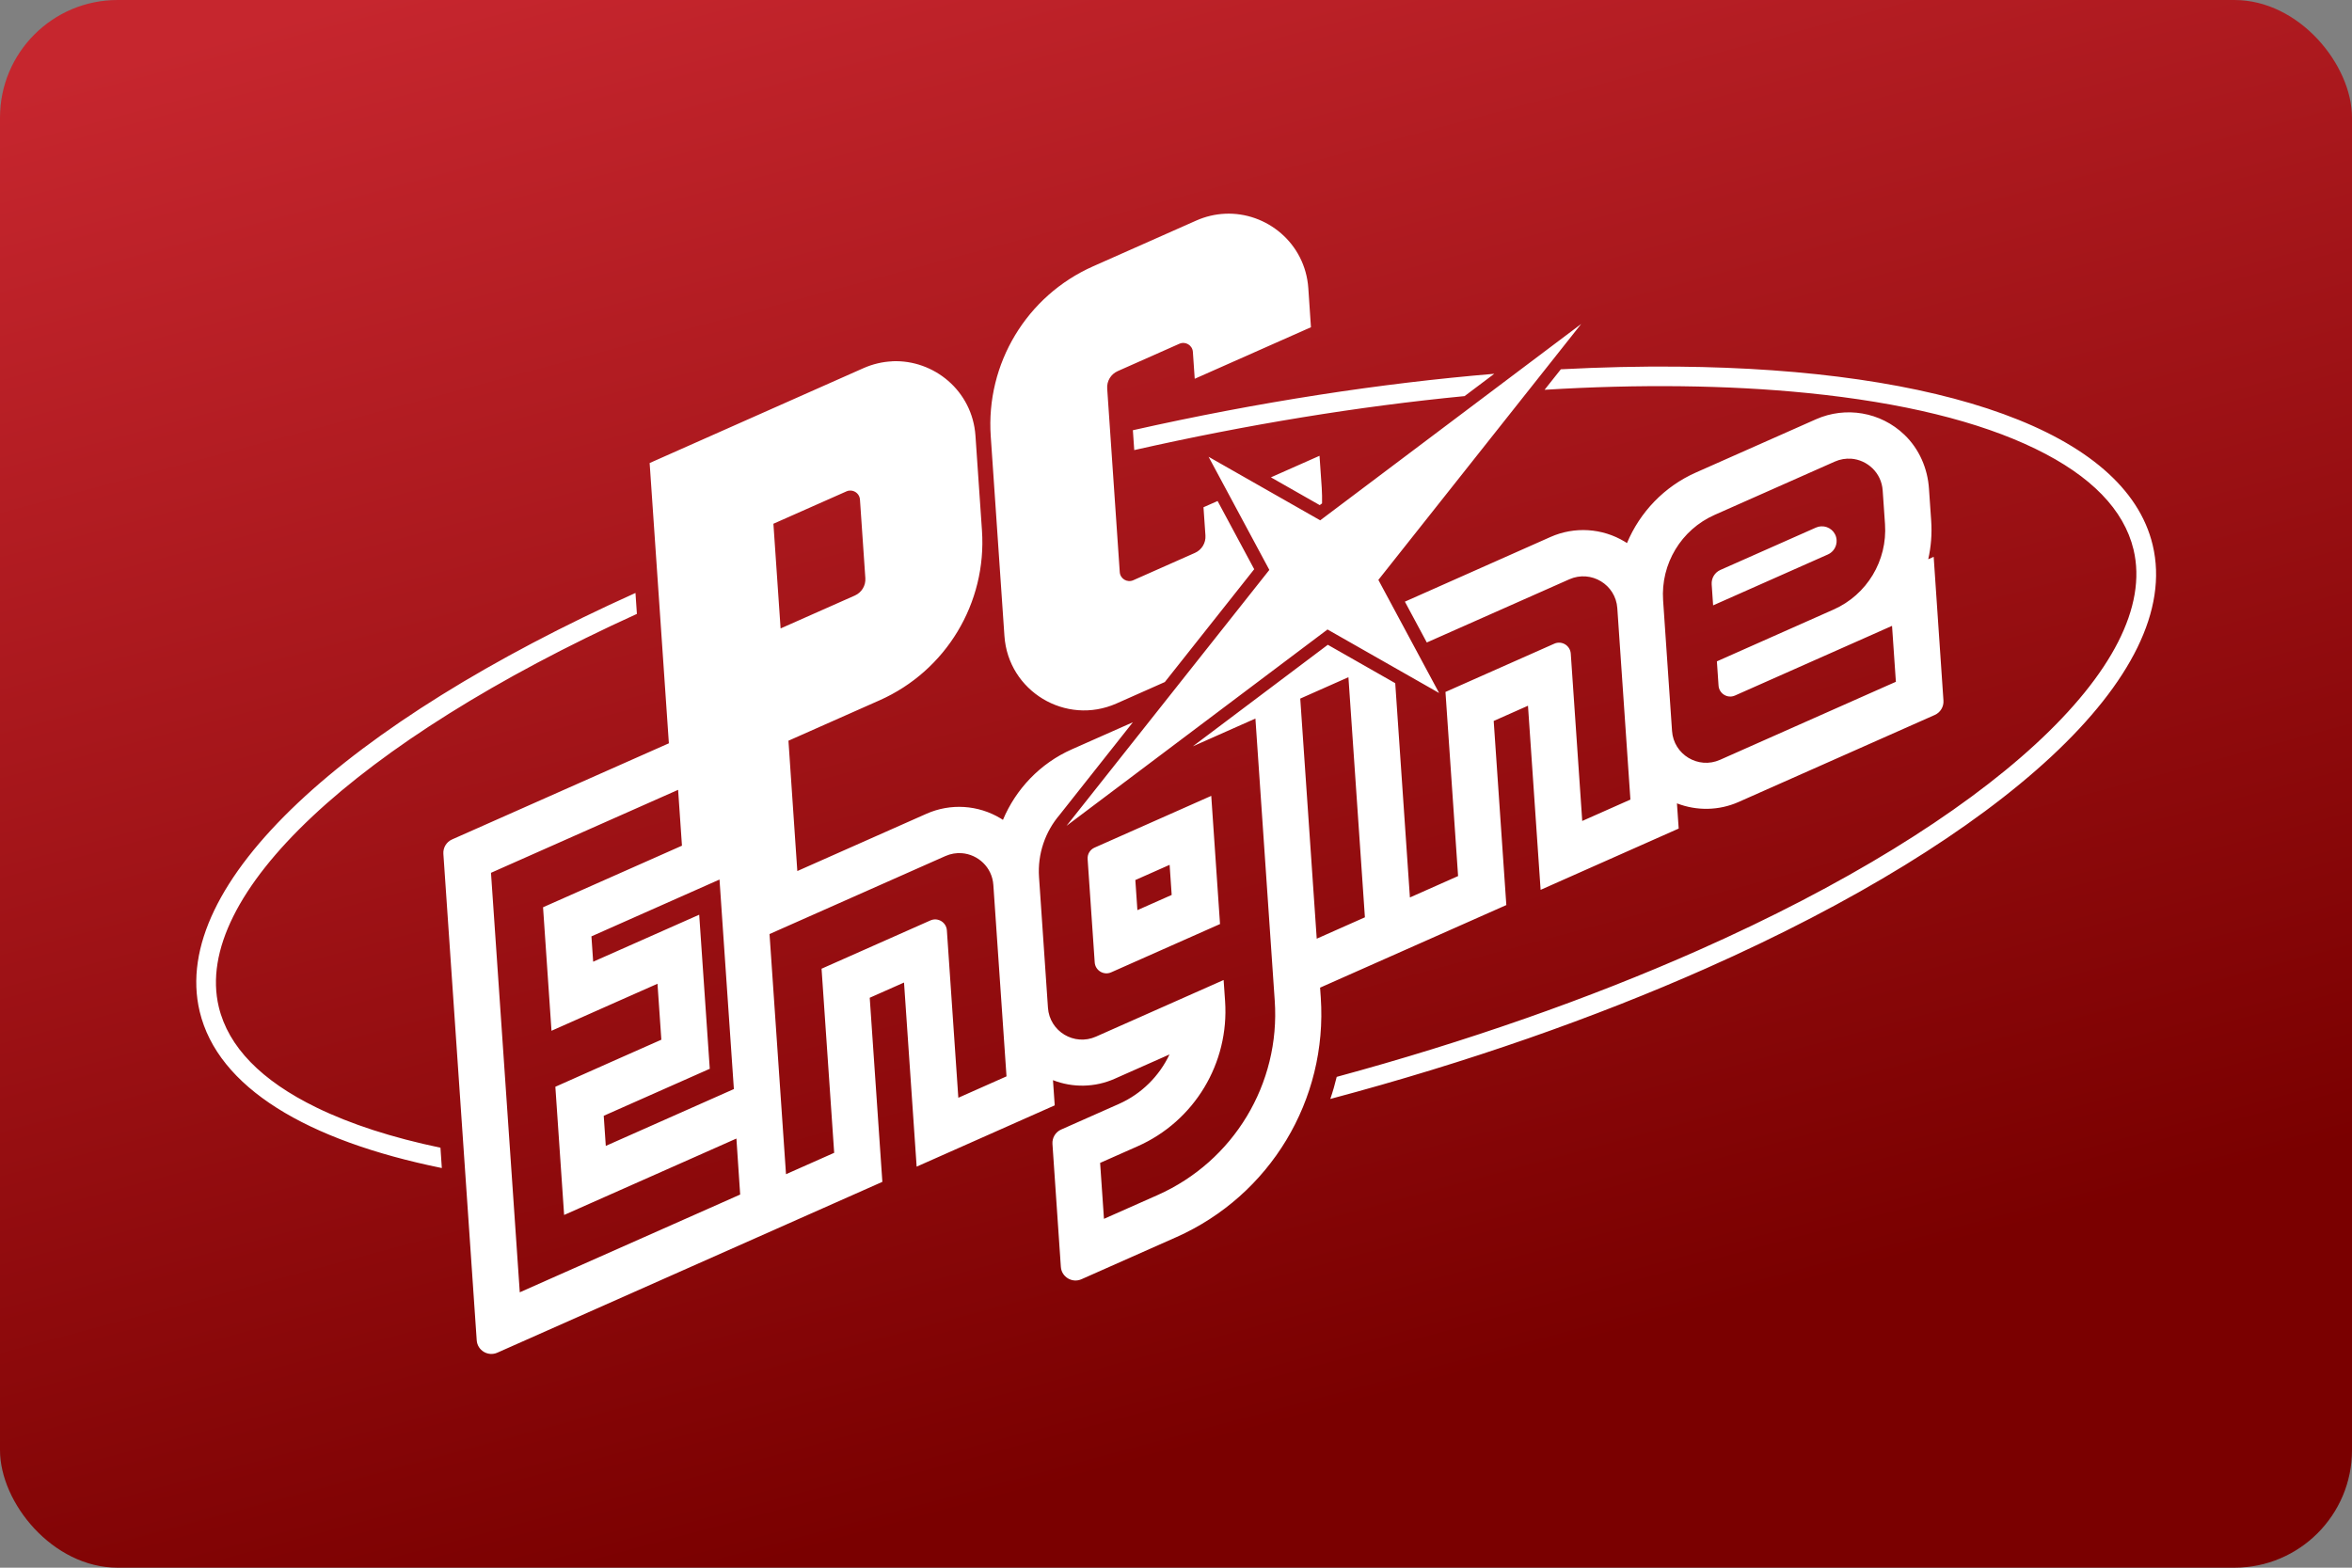 <svg width="480" height="320" version="1.1" viewBox="0 0 480 320" xml:space="preserve"
     xmlns="http://www.w3.org/2000/svg"><rect x="0" y="0" width="480" height="320" fill="#808080" stroke="none"/><defs><linearGradient id="a" x1="18.73" x2="41.42" y2="84.67" gradientTransform="scale(3.78)" gradientUnits="userSpaceOnUse"><stop stop-color="#c6262e" offset="0"/><stop
        stop-color="#7a0000" offset="1"/></linearGradient></defs>
    <rect width="480" height="320" ry="24" fill="url(#a)"/>
    <path d="m250 43.63c-1.958 0.089-3.946 0.539-5.887 1.4l-21.02 9.326c-13.57 6.016-21.92 19.88-20.9 34.69l2.793 40.76c0.765 11.29 12.53 18.38 22.87 13.79l9.865-4.377 18.24-23.03-7.471-13.92-2.879 1.273 0.398 5.756c0.108 1.52-0.754 2.944-2.145 3.559l-12.59 5.584c-1.24 0.55-2.653-0.303-2.75-1.65l-2.564-37.48c-0.108-1.52 0.754-2.942 2.145-3.557l12.59-5.586c1.24-0.55 2.653 0.303 2.75 1.65l0.377 5.498 23.72-10.52-0.539-7.979c-0.631-9.171-8.506-15.57-16.99-15.19zm72.69 22.5-53.26 40.08-22.78-12.97 12.4 23.09-41.39 52.24 53.26-40.08 22.78 12.97-12.4-23.09 41.39-52.24zm-140.6 7.625c-1.958 0.089-3.948 0.539-5.889 1.4l-43.62 19.36 3.924 57.21-44.24 19.62c-1.154 0.507-1.866 1.693-1.779 2.943l6.803 99.29c0.14 2.07 2.308 3.376 4.205 2.535l78.58-34.87-2.578-37.58 6.998-3.105 2.576 37.58 28.18-12.51-0.357-5.143c4.032 1.574 8.582 1.499 12.6-0.291l11.18-4.959c-2.081 4.399-5.691 8.042-10.32 10.1l-11.79 5.229c-1.154 0.507-1.864 1.693-1.777 2.943l1.713 25.08c0.14 2.07 2.308 3.374 4.205 2.533l19.34-8.582c19.14-8.495 30.93-28.04 29.5-48.93l-0.141-2.006 38.01-16.86-2.578-37.58 6.998-3.105 2.576 37.58 28.18-12.51-0.357-5.143c4.032 1.563 8.582 1.499 12.6-0.291l40.01-17.75c1.154-0.507 1.866-1.693 1.779-2.943l-1.994-29.34-1.111 0.496c0.571-2.533 0.787-5.165 0.604-7.828l-0.453-6.564c-0.27-4.151-1.994-8.119-5.002-11.01-4.905-4.711-12.04-5.832-18.04-3.18l-24.53 10.88c-6.479 2.868-11.43 8.119-14.06 14.4-0.162-0.097-0.313-0.206-0.475-0.303-4.582-2.76-10.23-3.116-15.12-0.949l-29.73 13.21 4.473 8.334 29.09-12.9c4.431-1.962 9.466 1.066 9.789 5.906l2.674 39.06-9.832 4.365-2.34-34.16c-0.119-1.66-1.843-2.707-3.363-2.027l-22.21 9.854 2.576 37.58-9.832 4.367-2.996-43.74-13.76-7.838-27.55 20.73 2.943-1.305 9.832-4.367 3.945 57.6c1.164 16.94-8.399 32.78-23.91 39.67l-10.94 4.852-0.787-11.42 7.664-3.396c11.58-5.132 18.7-16.97 17.84-29.6l-0.301-4.334-26.06 11.56c-4.431 1.962-9.466-1.068-9.789-5.908l-1.822-26.65c-0.323-4.744 1.26-9.282 4.225-12.74l0.012-0.021 14.91-18.85-12.45 5.52c-6.479 2.868-11.43 8.119-14.06 14.4-0.151-0.097-0.313-0.206-0.475-0.303-4.582-2.76-10.23-3.116-15.12-0.949l-26.37 11.7-0.355-5.174-1.455-21.43 18.59-8.246c13.57-6.016 21.92-19.88 20.9-34.69l-1.326-19.33c-0.631-9.171-8.506-15.57-16.99-15.19zm160.3 1.082c-7.647-0.069-15.61 0.109-23.85 0.543l-3.322 4.184c19.24-1.175 37.34-0.97 53.62 0.658 19.35 1.941 35.04 5.778 46.62 11.42 11.3 5.498 18.01 12.41 19.96 20.54 5.563 23.29-29.31 55.4-88.84 81.8-22.29 9.886-47.52 18.71-73.78 25.83-0.366 1.52-0.798 3.029-1.305 4.506 28.07-7.471 54.02-16.59 76.71-26.66 60.11-26.67 97.45-59.92 91.12-86.41-5.547-23.23-43.39-35.93-96.92-36.41zm-37.43 1.461c-23.11 1.93-48.02 5.734-73.76 11.52l0.279 4.055c23.11-5.229 45.85-8.928 67.42-11.02l6.059-4.559zm-35.67 16.74-9.918 4.398 9.961 5.67 0.475-0.355c0.022-1.046 2.4e-4 -2.102-0.064-3.158l-0.453-6.555zm108.5 0.59c3.296 0.251 6.189 2.862 6.432 6.492l0.475 6.867c0.507 7.45-3.687 14.42-10.51 17.44l-23.8 10.57 0.336 4.947c0.119 1.66 1.843 2.707 3.363 2.027l22.21-9.854 4.4-1.951 5.434-2.416 0.785 11.42-1.854 0.818-34.04 15.11c-4.431 1.962-9.466-1.068-9.789-5.908l-1.822-26.65c-0.507-7.45 3.687-14.42 10.51-17.44l24.53-10.88c1.105-0.49 2.247-0.668 3.346-0.584zm-204.1 6.512c0.925 0.071 1.738 0.804 1.811 1.814l1.1 16.05c0.108 1.52-0.756 2.942-2.146 3.557l-15.15 6.717-1.467-21.37 14.91-6.609c0.31-0.137 0.631-0.188 0.94-0.164zm198 7.293c-0.361 0.016-0.728 0.098-1.086 0.256l-19.5 8.646c-1.154 0.507-1.866 1.692-1.779 2.953l0.291 4.281 23.42-10.39c1.154-0.507 1.866-1.694 1.779-2.955-0.105-1.682-1.555-2.858-3.119-2.789zm-242 13.6c-58.84 26.5-95.18 59.26-88.94 85.43 3.709 15.52 21.83 26.34 49.42 31.96l-0.279-4.15c-9.843-2.059-18.31-4.797-25.28-8.193-11.3-5.498-18.01-12.41-19.96-20.54-5.455-22.82 27.94-54.12 85.33-80.23l-0.291-4.268zm145.5 17.2 3.363 49.01-9.832 4.365-3.363-49.01 9.832-4.365zm-136.8 22.97 0.787 11.42-28.35 12.57 1.725 25.21 11.8-5.24 2.113-0.938 7.719-3.418 0.787 11.42-4.141 1.832-5.691 2.523-11.8 5.25 1.789 26.17 25.86-11.47 1.434-0.635 7.869-3.494 0.766 11.43-4.27 1.898-32.99 14.63-7.719 3.428-5.875-85.63 3.256-1.445 34.93-15.49zm108.8 1.252-23.8 10.56c-0.927 0.399-1.499 1.336-1.424 2.35l1.445 21.08c0.119 1.66 1.843 2.707 3.363 2.027l22.21-9.854-1.789-26.16zm-50.9 11.7c3.3 0.251 6.193 2.864 6.436 6.494l2.684 39.06-9.832 4.367-2.338-34.17c-0.119-1.66-1.845-2.705-3.365-2.025l-22.21 9.854 2.576 37.58-9.832 4.365-3.363-49.02 35.89-15.92c1.108-0.49 2.253-0.67 3.354-0.586zm42.41 2.375 0.42 6.146-6.998 3.104-0.42-6.145 6.998-3.105zm-91.86 3.008 0.56 8.205 2.371 34.56-26.14 11.6-0.42-6.146 21.64-9.594-2.156-31.45-21.64 9.594-0.355-5.174 26.14-11.6z"
          fill="#fff"/></svg>

